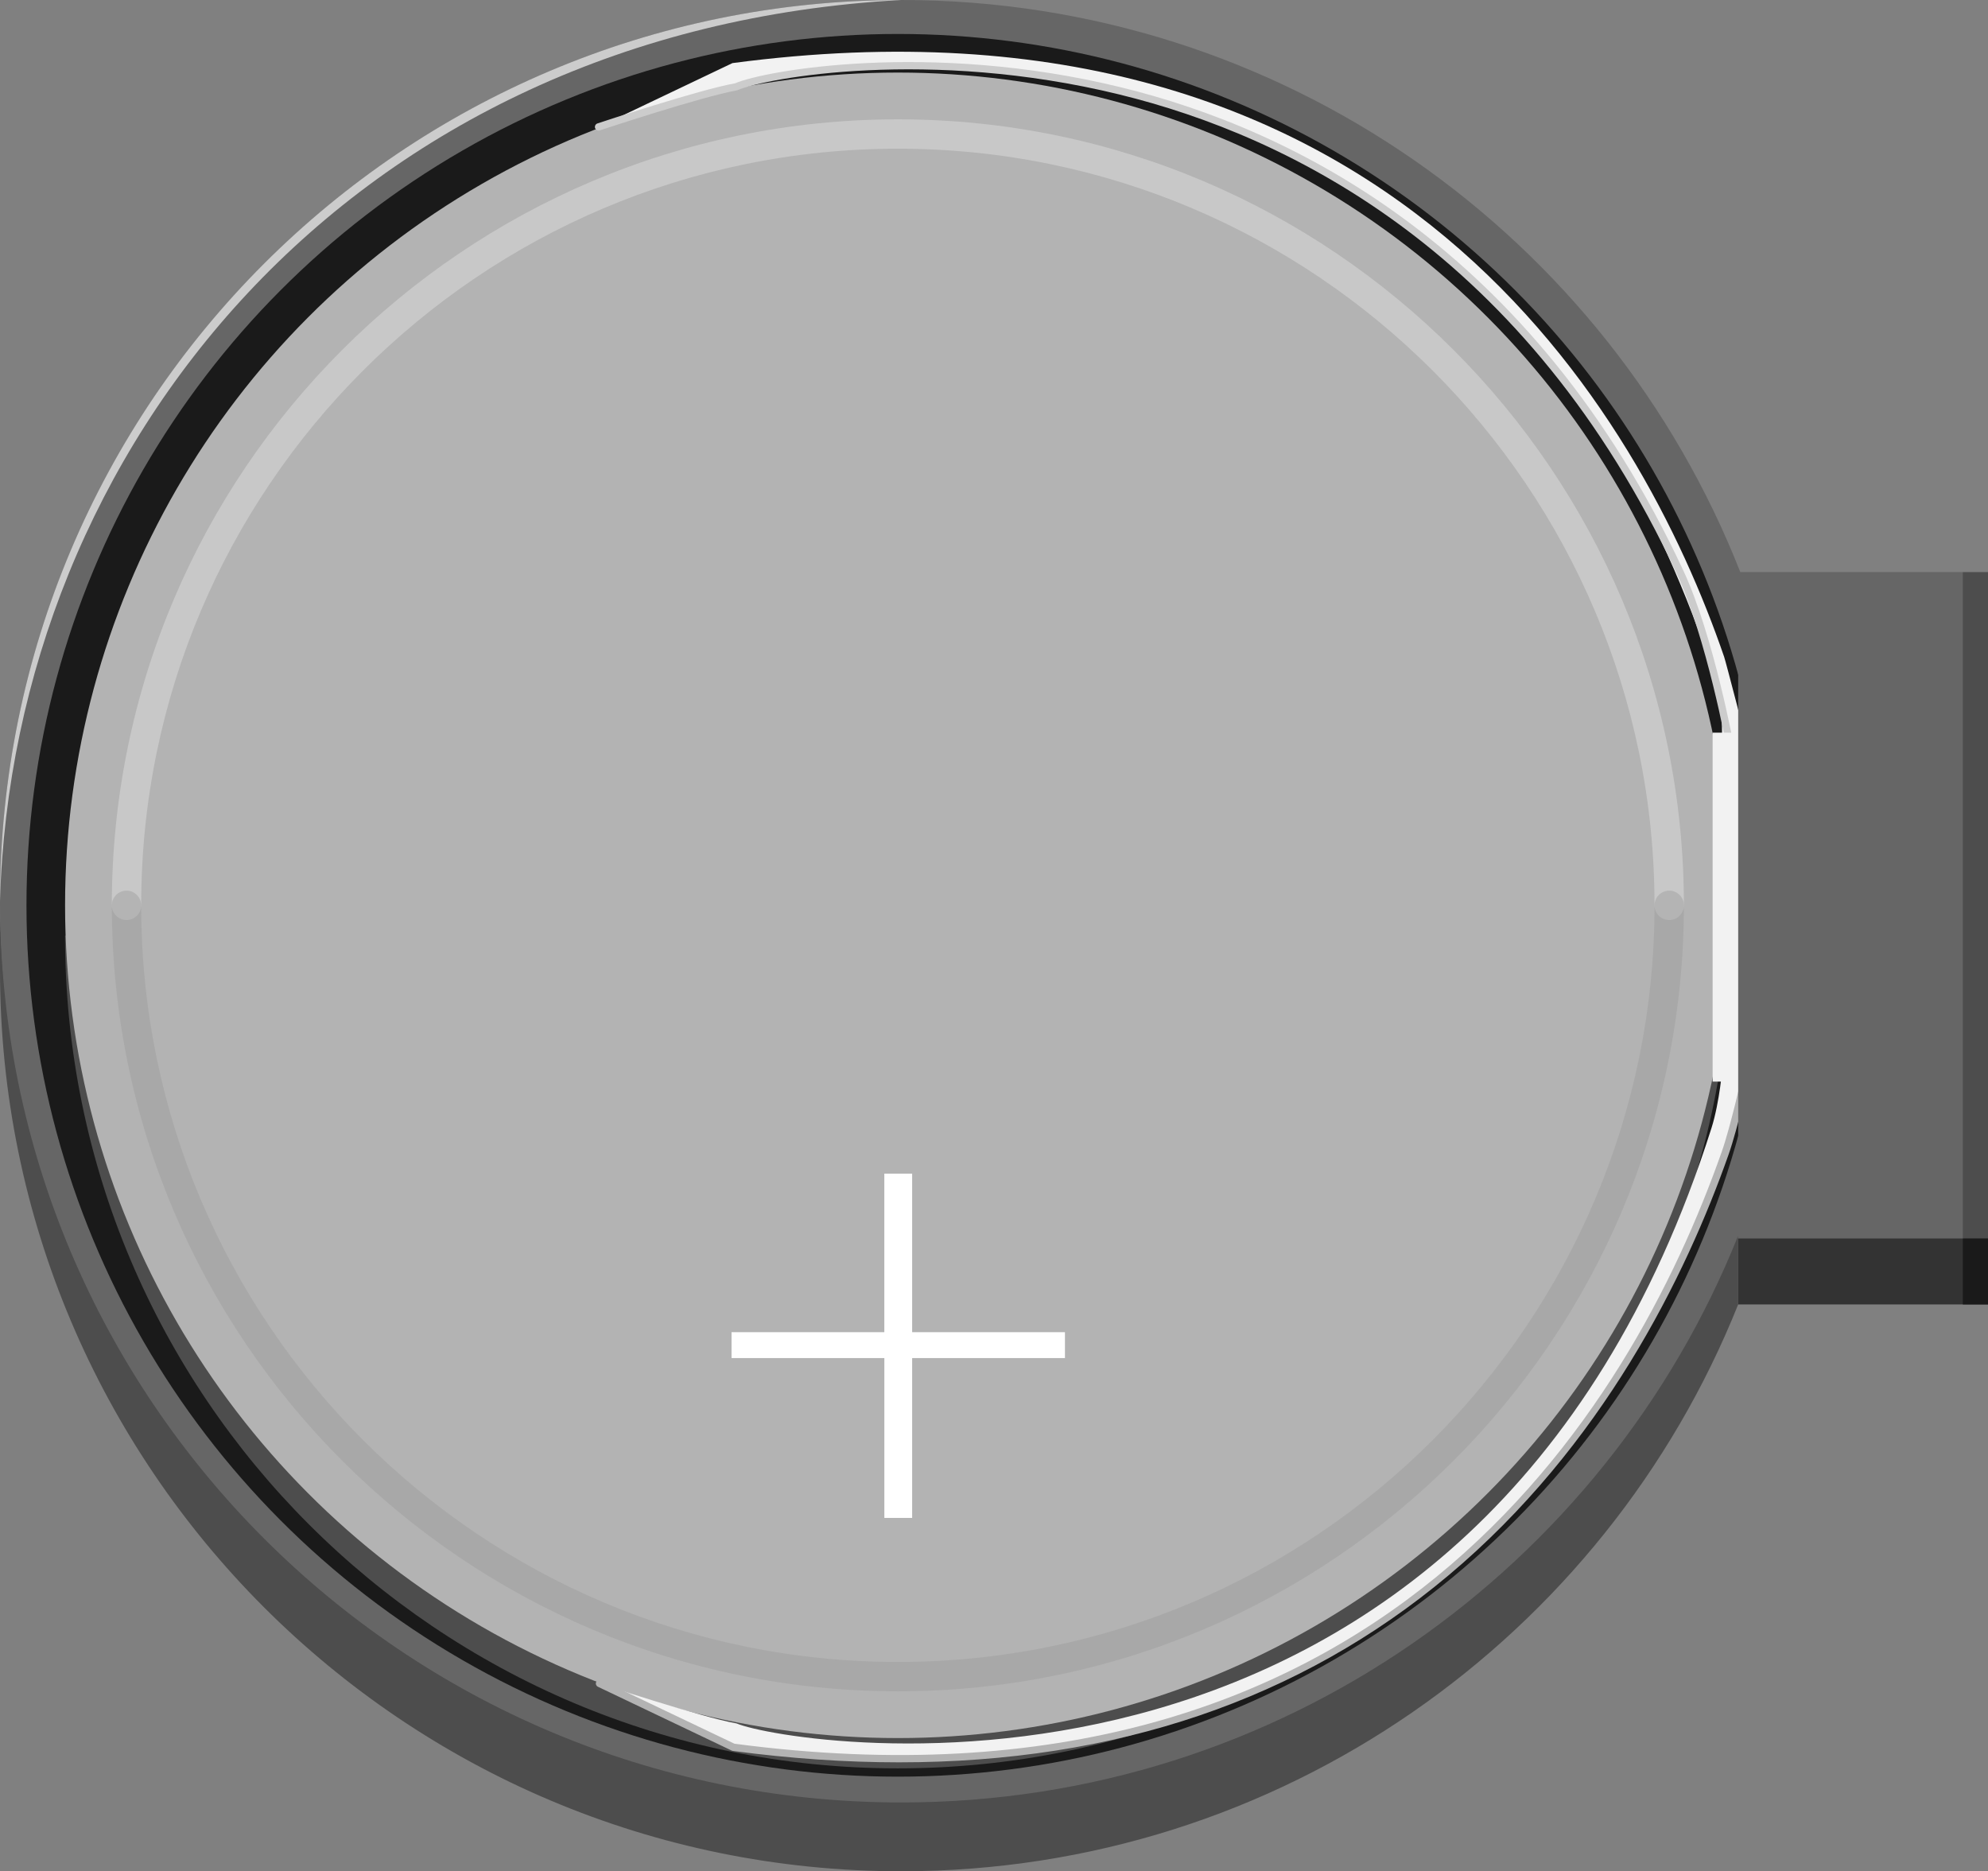<?xml version="1.0" encoding="utf-8"?>
<!-- Generator: Adobe Illustrator 15.1.0, SVG Export Plug-In . SVG Version: 6.00 Build 0)  -->
<!DOCTYPE svg PUBLIC "-//W3C//DTD SVG 1.1//EN" "http://www.w3.org/Graphics/SVG/1.1/DTD/svg11.dtd">
<svg version="1.1" id="Ebene_1" xmlns:svg="http://www.w3.org/2000/svg"
	 xmlns="http://www.w3.org/2000/svg" xmlns:xlink="http://www.w3.org/1999/xlink" x="0px" y="0px" width="67.668px"
	 height="63.697px" viewBox="0 0 67.668 63.697" enable-background="new 0 0 67.668 63.697" xml:space="preserve">
<rect x="0" y="0" width="67.668" height="63.697" fill="#808080" stroke="none"/>
<g id="breadboard">
<g>
	<g>
		<path fill="#4D4D4D" d="M0,30.471C0,47.415,13.735,61.15,30.678,61.15c12.918,0,23.964-7.988,28.486-19.294v2.548
			c-4.521,11.306-15.567,19.294-28.486,19.294C13.735,63.698,0,49.963,0,33.019V30.471z"/>
	</g>
</g>
	<g id="connector1pin">
		<path fill="#9A916C" d="M5.306,33.148c-1.285,0-2.33-1.045-2.33-2.33s1.045-2.33,2.33-2.33s2.33,1.045,2.33,2.33
			S6.591,33.148,5.306,33.148z M5.306,28.741c-1.145,0-2.076,0.931-2.076,2.076s0.931,2.076,2.076,2.076
			c1.145,0,2.076-0.931,2.076-2.076S6.451,28.741,5.306,28.741z"/>
	</g>
	<g id="connector0pin">
		<path fill="#9A916C" d="M61.999,33.148c-1.285,0-2.33-1.045-2.33-2.33s1.045-2.33,2.33-2.33s2.33,1.045,2.33,2.33
			S63.284,33.148,61.999,33.148z M61.999,28.741c-1.145,0-2.076,0.931-2.076,2.076s0.932,2.076,2.076,2.076s2.076-0.931,2.076-2.076
			S63.143,28.741,61.999,28.741z"/>
	</g>

<g>
	<path fill="#666666" d="M59.238,19.479C54.763,8.077,43.668,0,30.678,0C13.735,0,0,13.735,0,30.678s13.735,30.678,30.678,30.678
		c12.918,0,23.964-7.988,28.486-19.294v0.095h8.504V19.479H59.238z"/>
</g>
<g>
	<path fill="#CCCCCC" d="M0,30.678C0,13.735,13.712,0,30.678,0C11.895,1.027,0.437,15.277,0,30.678z"/>
</g>
<g transform="translate(100,171.639)">
	<g>
		<circle fill="#1A1A1A" cx="-69.438" cy="-140.822" r="29.661"/>
	</g>
	<g>
		<path fill="#4D4D4D" d="M-41.091-139.791c0,15.654-12.691,28.347-28.347,28.347c-15.656,0-28.348-12.691-28.348-28.347"/>
	</g>
	<g>
		<circle fill="#B3B3B3" cx="-69.438" cy="-140.822" r="28.347"/>
	</g>
	<g>
		<path fill="#FFFFFF" d="M-68.952-131.688v5.397h5.201v0.881h-5.201v5.441h-0.946v-5.441H-75.1v-0.881h5.201v-5.397H-68.952z"/>
	</g>
</g>
<g>
	<path fill="#F2F2F2" d="M20.375,4.321c0,0,3.45-1.146,4.669-1.362C26.812,2.2,50.469-1.78,58.404,23.191
		c0.283,0.892,0.199,2.15,0.199,2.15l0.813-0.21c0,0-0.664-2.58-0.729-2.771c-2.799-8.152-11.229-23.2-33.756-20.212L20.375,4.321z"
		/>
</g>
<g>
	<g>
		<path fill="#F2F2F2" d="M20.406,57.304c0,0,3.45,1.146,4.669,1.363c1.768,0.758,25.246,4.702,33.181-20.269
			c0.283-0.892,0.377-2.114,0.377-2.114l0.813,0.21c0,0-0.405,1.854-0.729,2.771c-2.867,8.129-11.229,23.201-33.754,20.212
			L20.406,57.304z"/>
	</g>
	<g>
		<path fill="#CCCCCC" d="M58.909,25.61c-0.06,0-0.112-0.042-0.123-0.103c-0.007-0.038-0.698-3.802-1.712-5.976
			C51.994,8.636,43.948,4.644,38.092,3.214c-6.457-1.577-12.005-0.567-12.999-0.141c-1.223,0.22-4.645,1.355-4.679,1.366
			c-0.064,0.022-0.136-0.014-0.158-0.079c-0.022-0.065,0.014-0.136,0.079-0.158c0.142-0.047,3.473-1.152,4.687-1.367
			c0.983-0.426,6.612-1.456,13.13,0.136C44.06,4.414,52.178,8.44,57.3,19.426c1.027,2.203,1.725,5.998,1.731,6.036
			c0.013,0.068-0.033,0.133-0.101,0.146C58.923,25.609,58.916,25.61,58.909,25.61z"/>
	</g>
	<g>
		<path fill="#B3B3B3" d="M30.602,59.99c-1.819,0-3.704-0.129-5.656-0.388c-0.013-0.002-0.025-0.006-0.037-0.011l-4.556-2.173
			c-0.063-0.03-0.089-0.104-0.059-0.167s0.105-0.089,0.167-0.06l4.538,2.165c22.024,2.916,30.507-11.362,33.6-20.133
			c0.318-0.898,0.722-2.736,0.726-2.755c0.015-0.067,0.082-0.11,0.148-0.096c0.067,0.015,0.11,0.081,0.096,0.148
			c-0.017,0.076-0.41,1.872-0.733,2.786c-1.447,4.102-4.277,9.917-9.543,14.329C44.249,57.863,37.979,59.99,30.602,59.99z"/>
	</g>
	<g>
		<rect x="58.295" y="24.94" fill="#F2F2F2" width="2.517" height="11.878"/>
	</g>
	<g>
		<rect x="59.165" y="19.479" fill="#666666" width="8.504" height="22.678"/>
	</g>
</g>
<g>
	<rect x="59.165" y="42.156" fill="#333333" width="8.504" height="2.247"/>
</g>
<g opacity="0.41" enable-background="new    ">
	<path fill="#E6E6E6" d="M56.817,31.317c-0.276,0-0.5-0.224-0.5-0.5c0-14.201-11.554-25.755-25.755-25.755
		c-14.202,0-25.756,11.554-25.756,25.755c0,0.276-0.224,0.5-0.5,0.5s-0.5-0.224-0.5-0.5c0-14.753,12.002-26.755,26.756-26.755
		c14.753,0,26.755,12.002,26.755,26.755C57.317,31.093,57.093,31.317,56.817,31.317z"/>
</g>
<g opacity="0.41" enable-background="new    ">
	<path fill="#999999" d="M30.562,57.573c-14.753,0-26.756-12.003-26.756-26.756c0-0.276,0.224-0.5,0.5-0.5s0.5,0.224,0.5,0.5
		c0,14.202,11.554,25.756,25.756,25.756c14.201,0,25.755-11.554,25.755-25.756c0-0.276,0.224-0.5,0.5-0.5s0.5,0.224,0.5,0.5
		C57.317,45.57,45.315,57.573,30.562,57.573z"/>
</g>
<g>
	<rect x="66.812" y="19.479" fill="#4D4D4D" width="0.856" height="22.678"/>
</g>
<g>
	<rect x="66.812" y="42.156" fill="#1A1A1A" width="0.856" height="2.247"/>
</g></g>
</svg>
